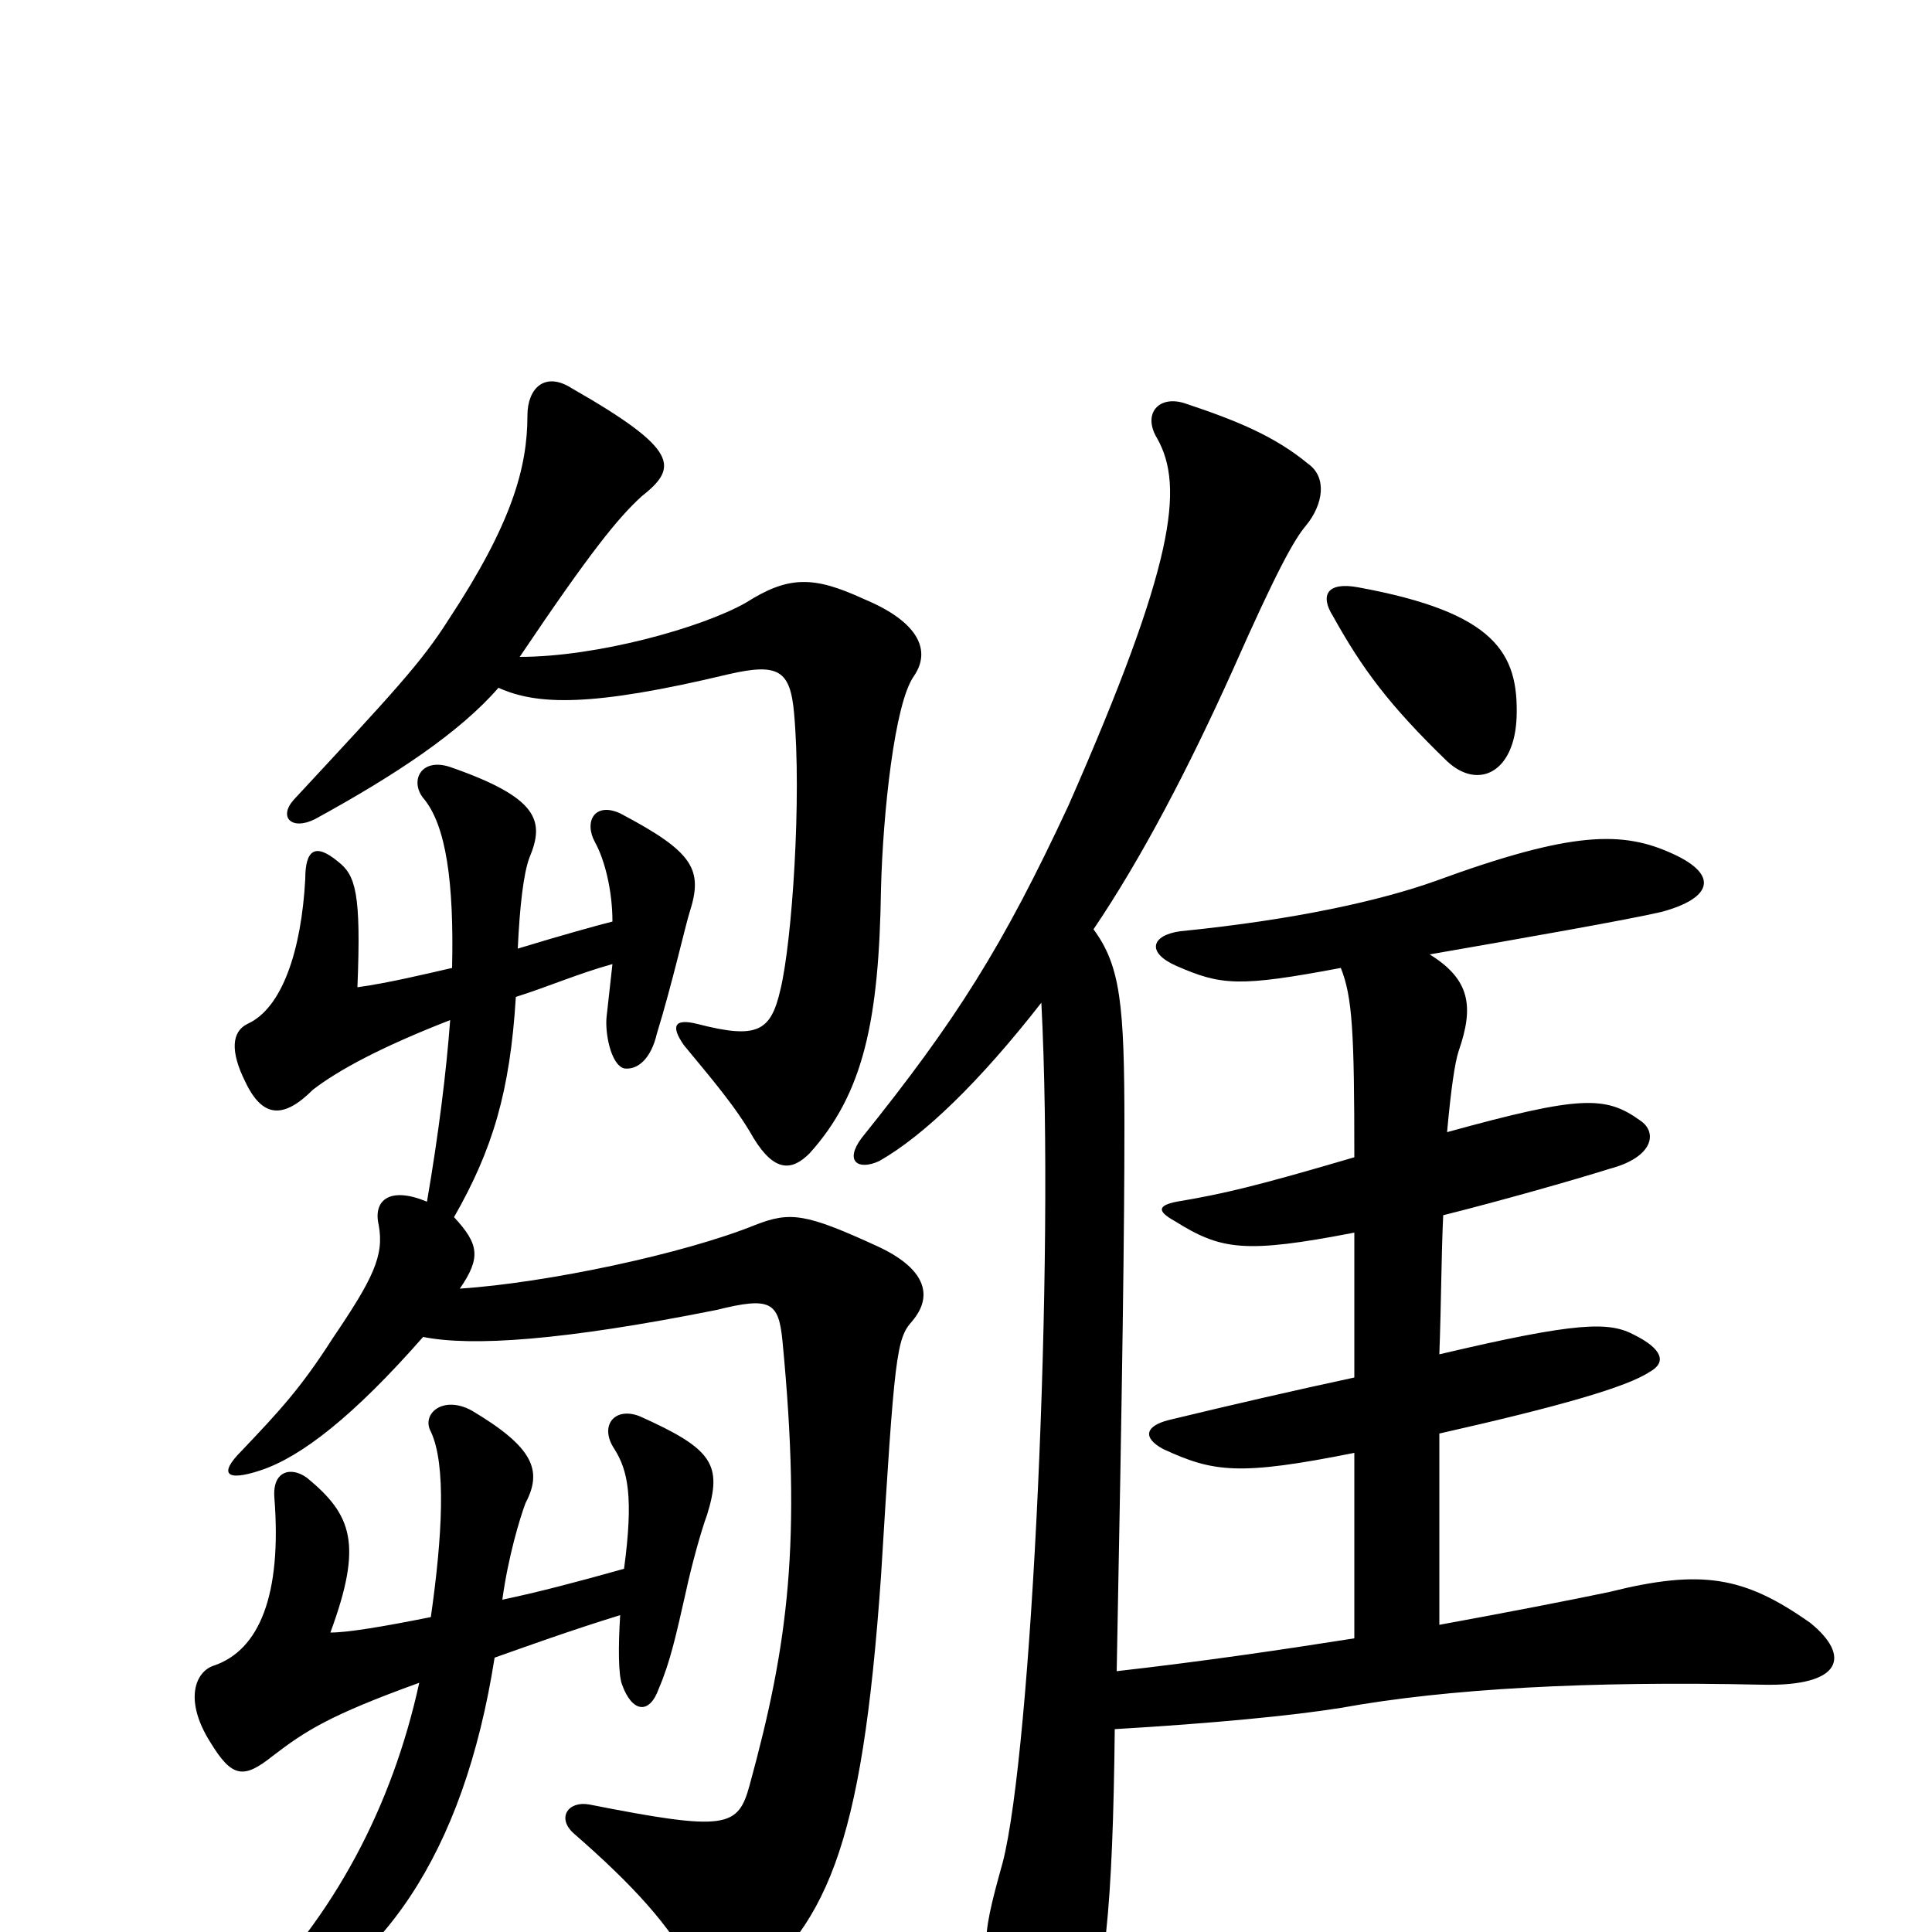 <svg xmlns="http://www.w3.org/2000/svg" viewBox="0 -1000 1000 1000">
	<path fill="#000000" d="M258 -644C278 -635 306 -634 377 -651C403 -657 409 -653 411 -631C415 -587 410 -513 404 -488C399 -466 392 -462 361 -470C349 -473 347 -469 354 -459C368 -442 381 -427 390 -411C401 -393 410 -394 419 -403C447 -434 455 -472 456 -540C457 -579 463 -636 473 -650C482 -663 476 -678 447 -690C421 -702 408 -702 386 -688C363 -675 309 -660 269 -660C306 -715 320 -732 332 -743C351 -758 352 -767 296 -799C282 -808 273 -799 273 -785C273 -758 265 -729 232 -679C218 -657 204 -642 152 -586C144 -577 151 -570 163 -576C205 -599 238 -621 258 -644ZM321 -164C320 -148 320 -133 322 -128C327 -114 336 -112 341 -126C347 -140 350 -154 355 -176C358 -190 363 -208 366 -216C374 -242 369 -250 331 -267C318 -272 310 -262 318 -250C325 -239 328 -225 323 -188C298 -181 279 -176 260 -172C263 -194 269 -214 272 -222C281 -239 276 -251 244 -270C229 -278 218 -268 223 -259C231 -242 229 -205 223 -163C198 -158 180 -155 171 -155C188 -201 182 -216 159 -235C151 -241 141 -239 142 -225C146 -174 134 -146 111 -138C101 -135 95 -120 109 -98C120 -80 126 -79 141 -91C158 -104 170 -112 217 -129C203 -65 173 -8 127 37C119 45 121 53 132 48C197 22 240 -40 256 -142C273 -148 295 -156 321 -164ZM233 -472C231 -445 227 -413 221 -378C202 -386 193 -379 196 -366C199 -350 193 -338 172 -307C156 -282 145 -270 125 -249C113 -237 117 -233 135 -239C156 -246 183 -267 219 -308C244 -303 291 -306 371 -322C399 -329 403 -326 405 -306C415 -202 408 -149 388 -76C382 -54 376 -52 305 -66C294 -68 288 -59 297 -51C328 -24 347 -3 359 20C367 37 372 40 379 35C428 -2 446 -42 456 -184C463 -299 464 -307 472 -316C484 -330 478 -344 454 -355C417 -372 409 -373 391 -366C354 -351 283 -336 238 -333C249 -349 248 -356 235 -370C255 -405 264 -435 267 -484C283 -489 299 -496 317 -501C316 -492 315 -483 314 -474C313 -466 316 -449 323 -447C330 -446 337 -452 340 -465C348 -491 355 -522 357 -528C364 -550 359 -559 321 -579C308 -585 302 -575 308 -564C313 -555 317 -539 317 -523C309 -521 291 -516 268 -509C269 -531 271 -548 274 -556C282 -575 279 -587 233 -603C218 -608 212 -596 219 -587C231 -573 235 -543 234 -499C221 -496 200 -491 185 -489C187 -538 184 -547 175 -554C163 -564 158 -560 158 -545C156 -508 146 -478 128 -470C120 -466 119 -456 127 -440C136 -421 147 -421 162 -436C175 -446 197 -458 233 -472ZM577 -105C628 -108 669 -112 694 -116C749 -126 823 -130 912 -128C954 -127 958 -143 937 -160C903 -184 881 -188 833 -176C814 -172 778 -165 745 -159C745 -195 745 -228 745 -258C807 -272 842 -282 854 -290C863 -295 860 -302 846 -309C833 -316 817 -316 745 -299C746 -326 746 -350 747 -371C775 -378 814 -389 833 -395C856 -401 858 -414 849 -420C831 -433 818 -433 749 -414C751 -436 753 -450 755 -456C763 -479 761 -493 740 -506C786 -514 843 -524 860 -528C886 -535 890 -547 866 -558C840 -570 814 -570 743 -544C715 -534 671 -524 611 -518C596 -516 593 -507 609 -500C632 -490 641 -489 694 -499C700 -484 701 -466 701 -401C650 -386 633 -382 609 -378C599 -376 599 -373 608 -368C632 -353 644 -351 701 -362V-287C673 -281 638 -273 605 -265C593 -262 591 -256 602 -250C628 -238 641 -236 701 -248V-152C663 -146 622 -140 578 -135C581 -290 582 -365 582 -417C582 -480 580 -500 566 -519C591 -556 615 -602 638 -653C661 -705 670 -721 676 -728C685 -739 687 -753 677 -760C660 -774 641 -782 614 -791C600 -796 591 -786 599 -773C613 -748 608 -708 553 -583C519 -510 495 -472 446 -411C437 -399 444 -394 455 -399C478 -412 507 -440 539 -481C546 -347 534 -94 519 -36C507 7 507 12 523 45C537 78 547 79 559 57C572 31 576 -14 577 -105ZM785 -629C786 -662 774 -683 703 -696C687 -699 683 -692 690 -681C705 -654 719 -635 749 -606C765 -591 784 -600 785 -629Z"/>
</svg>